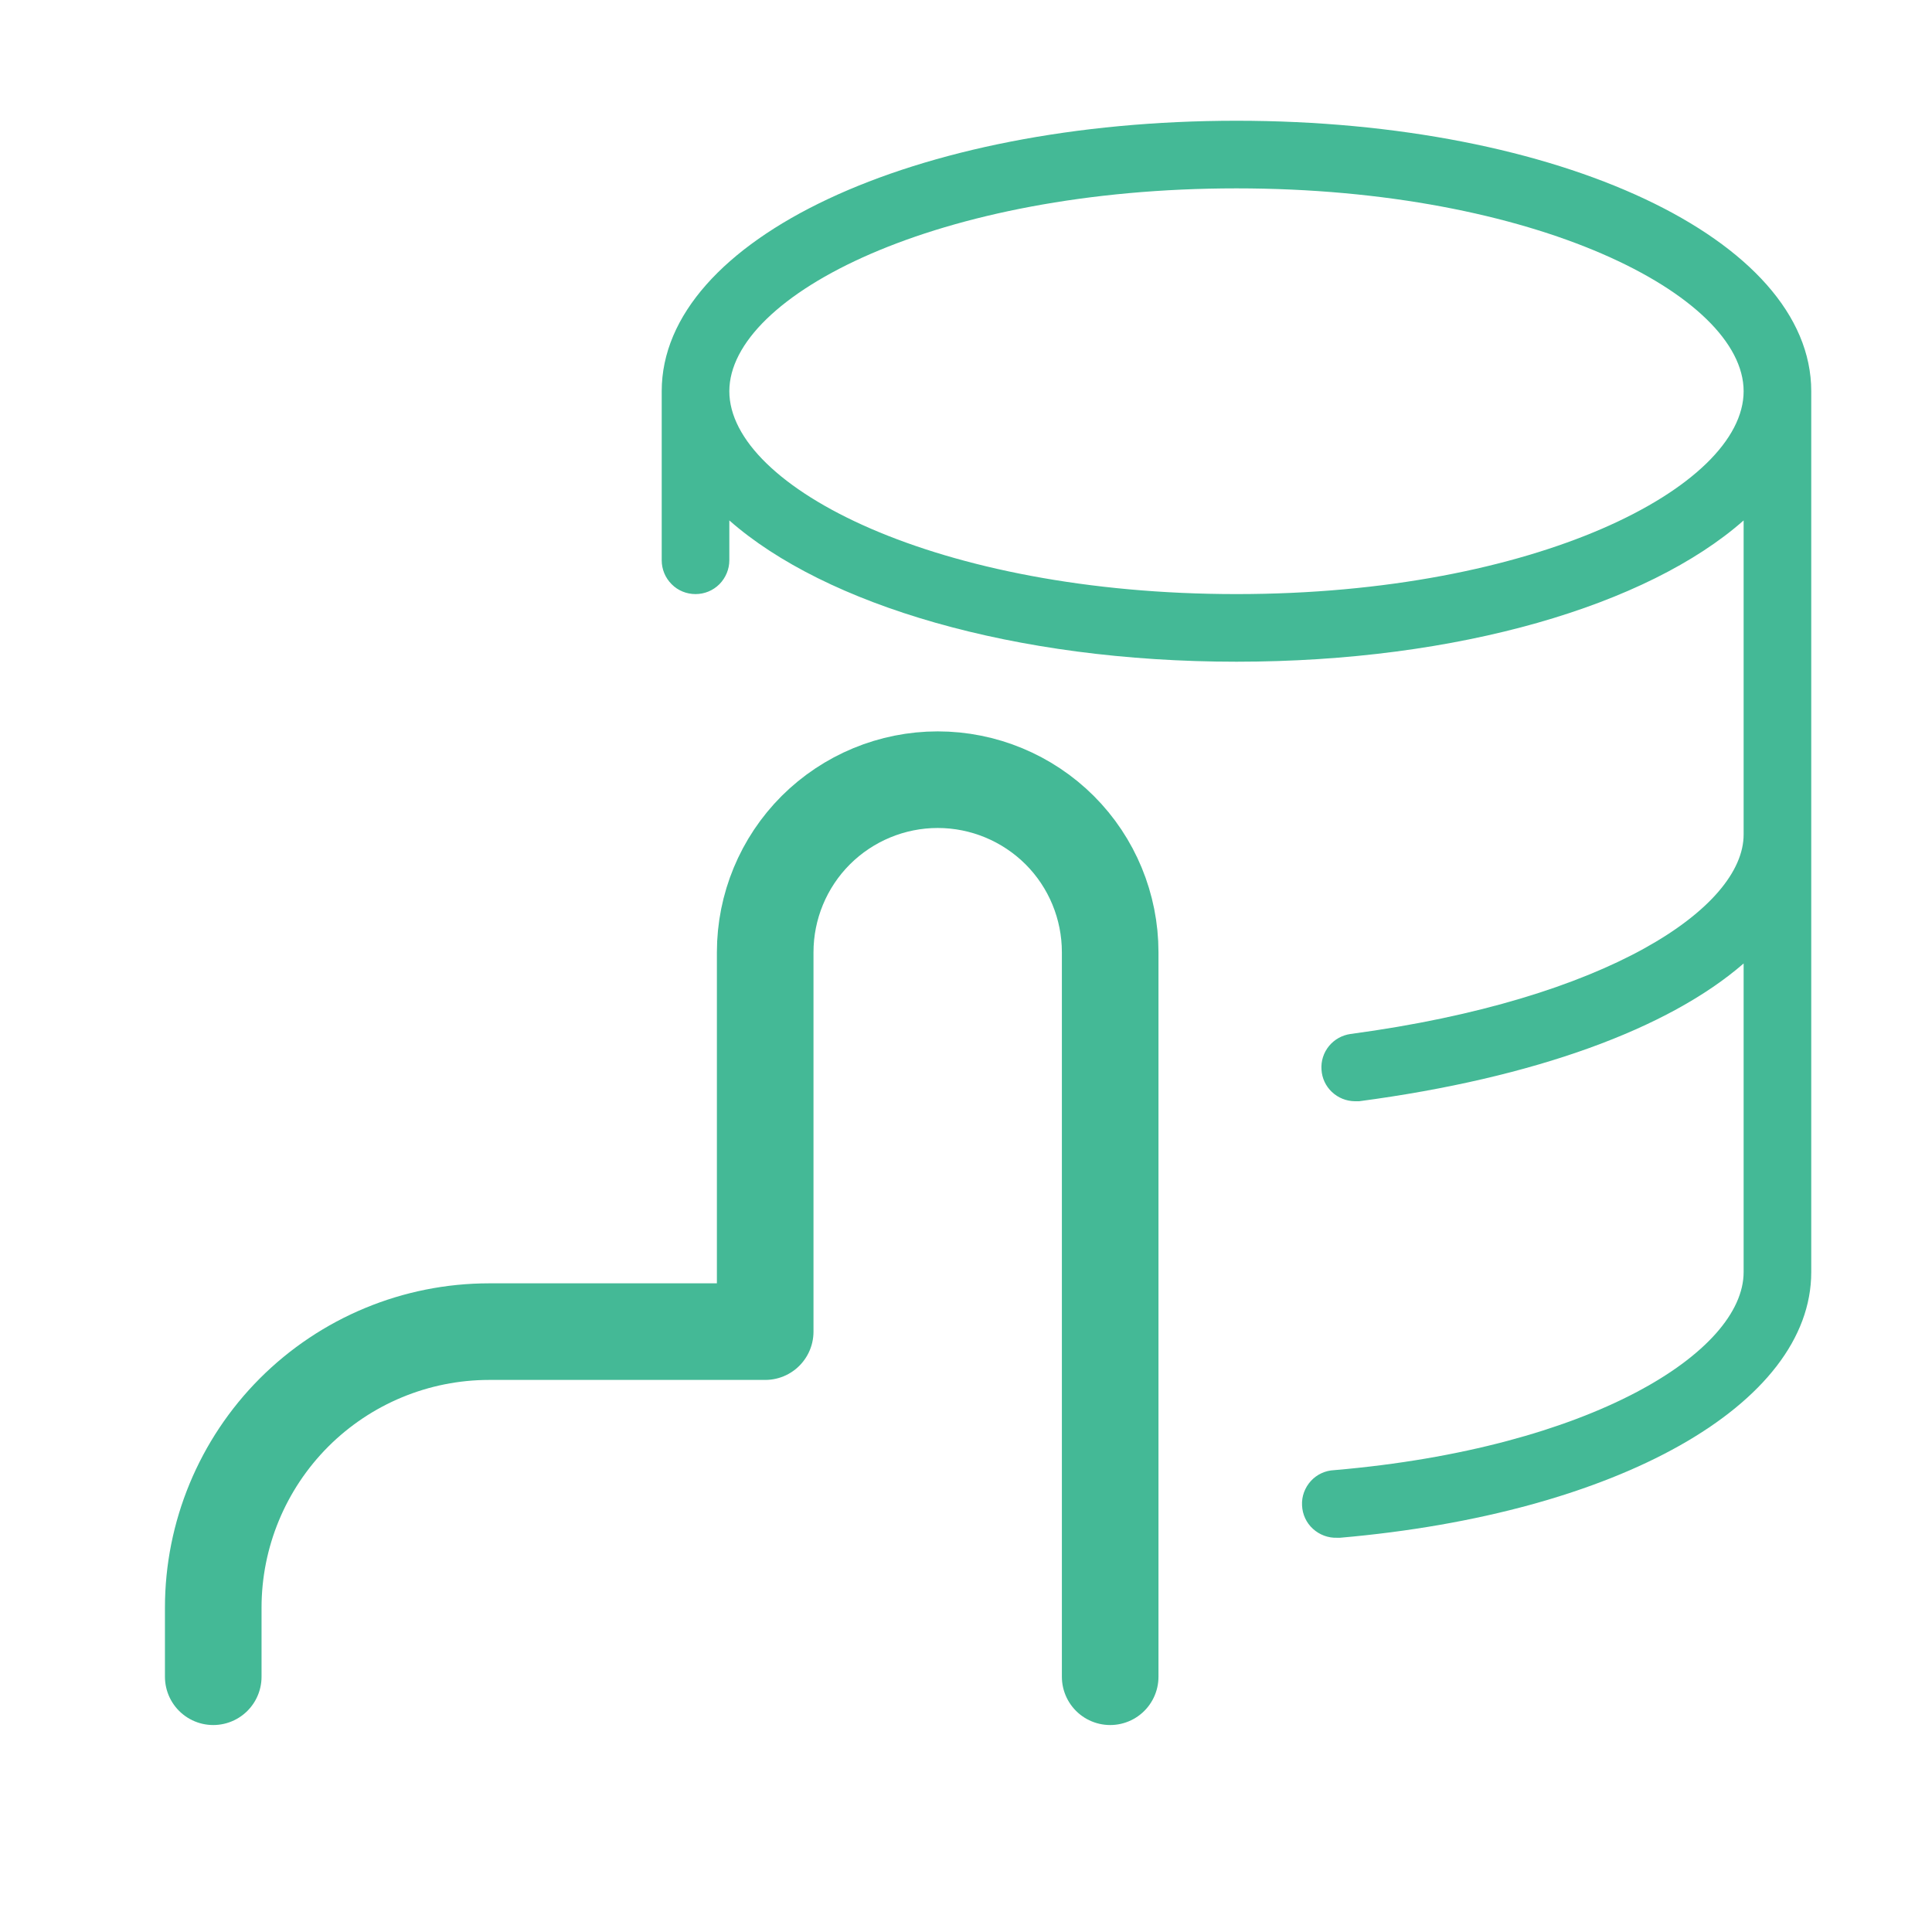 <svg width="16" height="16" viewBox="0 0 16 16" fill="none" xmlns="http://www.w3.org/2000/svg">
<path d="M10.24 1C7.57 1 5.48 1.98 5.48 3.24V4.64C5.48 4.714 5.509 4.785 5.562 4.838C5.614 4.891 5.686 4.92 5.76 4.92C5.834 4.92 5.905 4.891 5.958 4.838C6.01 4.785 6.04 4.714 6.04 4.64V4.31C6.835 5.01 8.4 5.48 10.24 5.48C12.08 5.48 13.645 5.012 14.44 4.31V6.911C14.44 7.516 13.32 8.277 11.184 8.563C11.114 8.573 11.05 8.609 11.006 8.663C10.961 8.718 10.939 8.788 10.944 8.858C10.948 8.929 10.979 8.995 11.03 9.043C11.082 9.092 11.149 9.119 11.22 9.12H11.256C12.712 8.927 13.82 8.518 14.44 7.979V10.535C14.44 11.198 13.172 11.993 11.051 12.175C10.976 12.178 10.906 12.21 10.856 12.265C10.806 12.32 10.779 12.392 10.783 12.467C10.786 12.541 10.818 12.611 10.873 12.661C10.928 12.711 11 12.738 11.074 12.735H11.098C13.396 12.535 15 11.632 15 10.535V3.24C15 1.98 12.91 1 10.24 1ZM10.24 4.92C7.765 4.92 6.04 4.035 6.04 3.24C6.04 2.445 7.765 1.56 10.24 1.56C12.715 1.56 14.44 2.445 14.44 3.24C14.44 4.035 12.715 4.92 10.24 4.92Z" fill="#44B996"/>
<path d="M9.194 13.886V7.886C9.194 7.507 9.044 7.143 8.776 6.875C8.508 6.608 8.145 6.457 7.766 6.457C7.387 6.457 7.024 6.608 6.756 6.875C6.488 7.143 6.337 7.507 6.337 7.886V11.028H4.051C3.445 11.028 2.864 11.269 2.435 11.698C2.007 12.127 1.766 12.708 1.766 13.314V13.886" stroke="#44B996" stroke-width="0.8" stroke-linecap="round" stroke-linejoin="round"/>
</svg>
